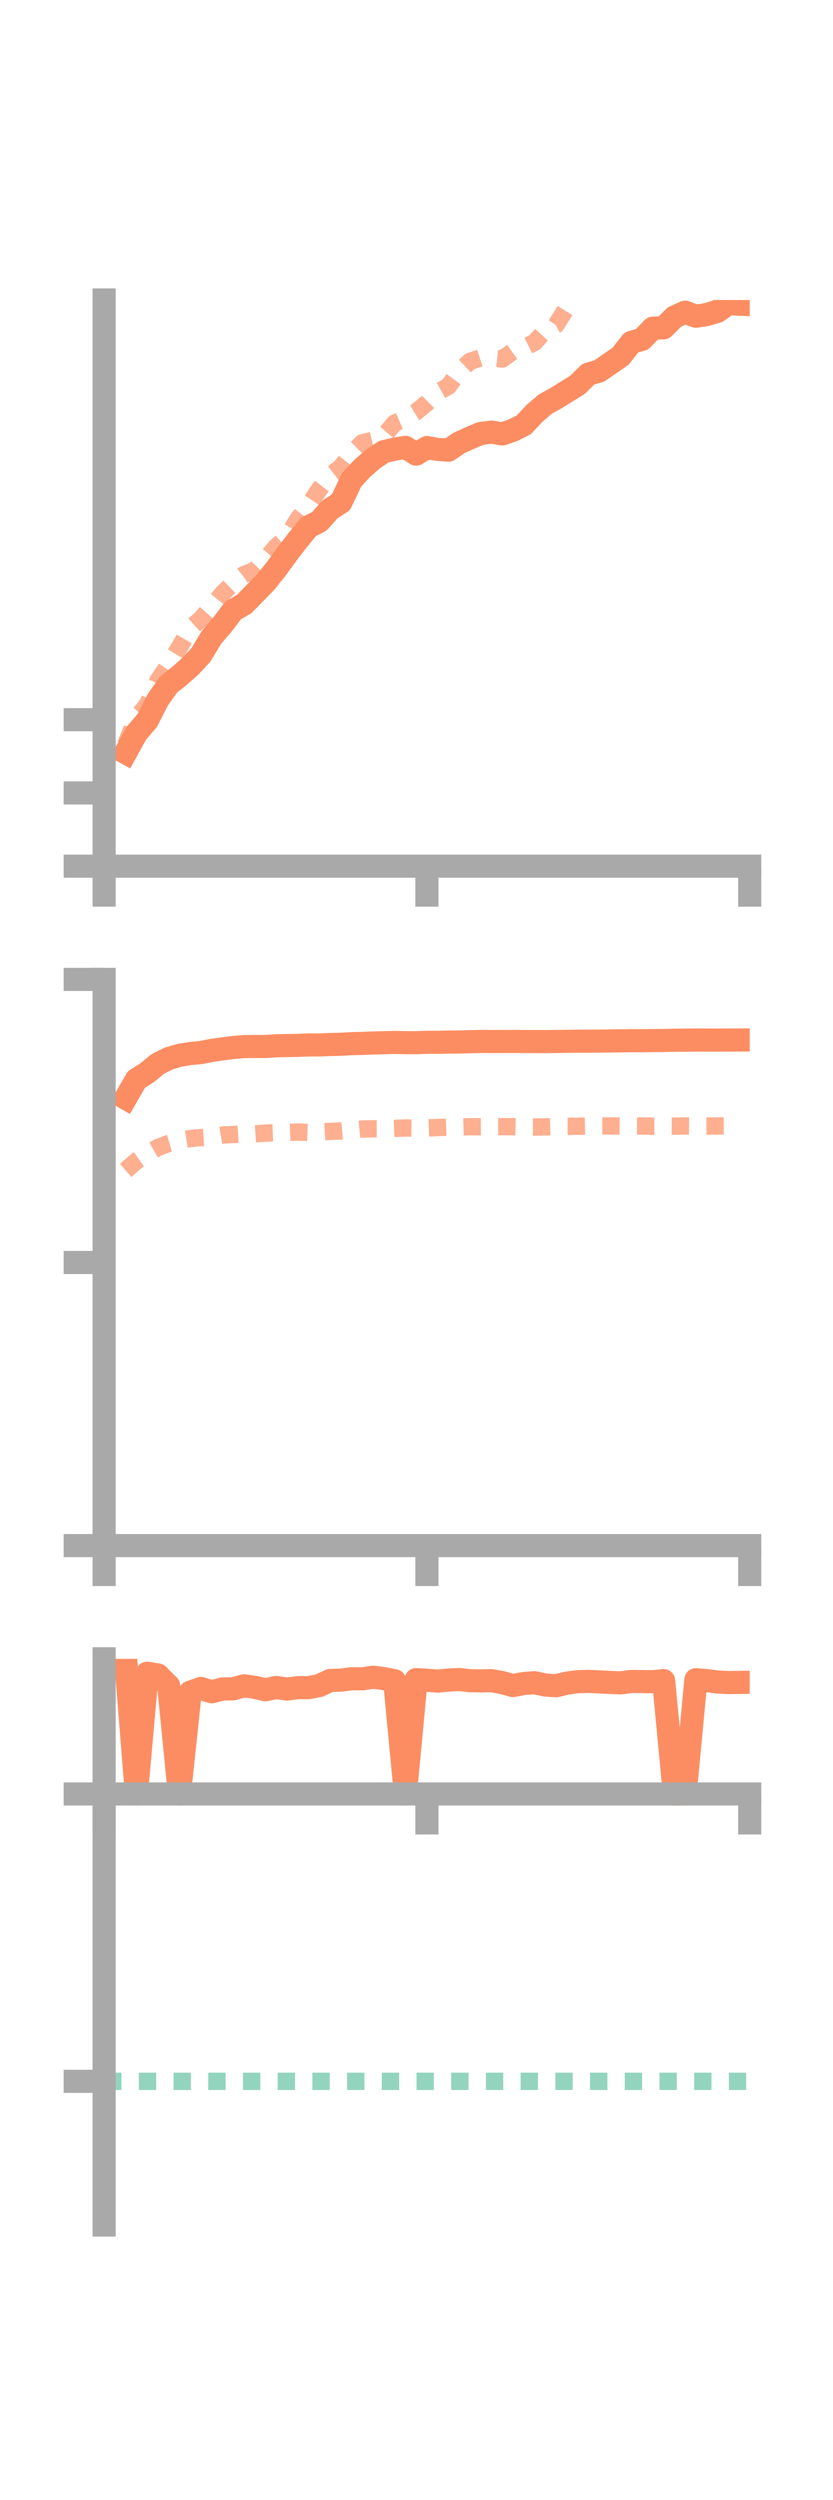 <?xml version="1.0" encoding="utf-8" standalone="no"?>
<!DOCTYPE svg PUBLIC "-//W3C//DTD SVG 1.1//EN"
  "http://www.w3.org/Graphics/SVG/1.1/DTD/svg11.dtd">
<!-- Created with matplotlib (https://matplotlib.org/) -->
<svg height="216pt" version="1.1" viewBox="0 0 72 216" width="72pt" xmlns="http://www.w3.org/2000/svg" xmlns:xlink="http://www.w3.org/1999/xlink">
 <defs>
  <style type="text/css">*{stroke-linecap:butt;stroke-linejoin:round;}</style>
 </defs>
 <g id="figure_1">
  <g id="patch_1">
   <path d="M 0 216 
L 72 216 
L 72 0 
L 0 0 
z
" style="fill:none;"/>
  </g>
  <g id="axes_1">
   <g id="patch_2">
    <path d="M 9 74.838 
L 64.8 74.838 
L 64.8 25.92 
L 9 25.92 
z
" style="fill:none;"/>
   </g>
   <g id="matplotlib.axis_1">
    <g id="xtick_1">
     <g id="line2d_1">
      <defs>
       <path d="M 0 0 
L 0 3.5 
" id="m7b561cf626" style="stroke:#a9a9a9;stroke-width:2;"/>
      </defs>
      <g>
       <use style="fill:#a9a9a9;stroke:#a9a9a9;stroke-width:2;" x="9" xlink:href="#m7b561cf626" y="74.838"/>
      </g>
     </g>
    </g>
    <g id="xtick_2">
     <g id="line2d_2">
      <g>
       <use style="fill:#a9a9a9;stroke:#a9a9a9;stroke-width:2;" x="36.9" xlink:href="#m7b561cf626" y="74.838"/>
      </g>
     </g>
    </g>
    <g id="xtick_3">
     <g id="line2d_3">
      <g>
       <use style="fill:#a9a9a9;stroke:#a9a9a9;stroke-width:2;" x="64.8" xlink:href="#m7b561cf626" y="74.838"/>
      </g>
     </g>
    </g>
   </g>
   <g id="matplotlib.axis_2">
    <g id="ytick_1">
     <g id="line2d_4">
      <defs>
       <path d="M 0 0 
L -3.5 0 
" id="me3bb53a689" style="stroke:#a9a9a9;stroke-width:2;"/>
      </defs>
      <g>
       <use style="fill:#a9a9a9;stroke:#a9a9a9;stroke-width:2;" x="9" xlink:href="#me3bb53a689" y="74.838"/>
      </g>
     </g>
    </g>
    <g id="ytick_2">
     <g id="line2d_5">
      <g>
       <use style="fill:#a9a9a9;stroke:#a9a9a9;stroke-width:2;" x="9" xlink:href="#me3bb53a689" y="68.51"/>
      </g>
     </g>
    </g>
    <g id="ytick_3">
     <g id="line2d_6">
      <g>
       <use style="fill:#a9a9a9;stroke:#a9a9a9;stroke-width:2;" x="9" xlink:href="#me3bb53a689" y="62.182"/>
      </g>
     </g>
    </g>
   </g>
   <g id="line2d_7">
    <path clip-path="url(#pc7ba29dc1c)" d="M 10.86 65.035 
L 11.79 63.345 
L 12.72 62.259 
L 13.65 60.445 
L 14.58 59.13 
L 15.51 58.4 
L 16.44 57.573 
L 17.37 56.576 
L 18.3 55.038 
L 19.23 53.956 
L 20.16 52.729 
L 21.09 52.202 
L 22.02 51.254 
L 22.95 50.303 
L 23.88 49.142 
L 24.81 47.86 
L 25.74 46.651 
L 26.67 45.523 
L 27.6 45.042 
L 28.53 44.007 
L 29.46 43.404 
L 30.39 41.462 
L 31.32 40.455 
L 32.25 39.649 
L 33.18 39.022 
L 34.11 38.808 
L 35.04 38.649 
L 35.97 39.237 
L 36.9 38.672 
L 37.83 38.829 
L 38.76 38.894 
L 39.69 38.267 
L 40.62 37.845 
L 41.55 37.451 
L 42.48 37.334 
L 43.41 37.493 
L 44.34 37.174 
L 45.27 36.705 
L 46.2 35.715 
L 47.13 34.915 
L 48.06 34.402 
L 48.99 33.822 
L 49.92 33.248 
L 50.85 32.325 
L 51.78 32.065 
L 52.71 31.422 
L 53.64 30.78 
L 54.57 29.588 
L 55.5 29.314 
L 56.43 28.355 
L 57.36 28.322 
L 58.29 27.393 
L 59.22 26.972 
L 60.15 27.325 
L 61.08 27.179 
L 62.01 26.904 
L 62.94 26.236 
L 63.87 26.279 
" style="fill:none;stroke:#fc8d62;stroke-linecap:square;stroke-width:2;"/>
   </g>
   <g id="line2d_8">
    <path clip-path="url(#pc7ba29dc1c)" d="M 10.86 64.335 
L 11.79 62.029 
L 12.72 60.898 
L 13.65 58.802 
L 14.58 57.445 
L 15.51 55.921 
L 16.44 54.296 
L 17.37 53.478 
L 18.3 52.424 
L 19.23 51.278 
L 20.16 50.372 
L 21.09 49.64 
L 22.02 49.278 
L 22.95 48.317 
L 23.88 47.227 
L 24.81 46.395 
L 25.74 44.869 
L 26.67 43.657 
L 27.6 42.277 
L 28.53 41.088 
L 29.46 40.374 
L 30.39 39.181 
L 31.32 38.254 
L 32.25 38.034 
L 33.18 37.657 
L 34.11 36.558 
L 35.04 36.161 
L 35.97 35.591 
L 36.9 34.821 
L 37.83 33.887 
L 38.76 33.377 
L 39.69 32.099 
L 40.62 31.22 
L 41.55 30.918 
L 42.48 30.926 
L 43.41 31.021 
L 44.34 30.36 
L 45.27 30.054 
L 46.2 29.588 
L 47.13 28.577 
L 48.06 28.078 
L 48.99 26.589 
L 49.92 25.071 
L 50.85 24.263 
L 51.78 23.183 
L 52.71 21.537 
L 53.64 20.574 
L 54.57 19.664 
L 55.5 19.427 
L 56.43 19.095 
L 57.36 18.194 
L 58.29 17.8 
L 59.22 17.972 
L 60.15 16.639 
L 61.08 16.681 
L 62.01 16.005 
L 62.94 15.635 
L 63.87 15.776 
" style="fill:none;stroke:#fc8d62;stroke-dasharray:1.5,1.5;stroke-dashoffset:0;stroke-opacity:0.7;stroke-width:1.5;"/>
   </g>
   <g id="patch_3">
    <path d="M 9 74.838 
L 9 25.92 
" style="fill:none;stroke:#a9a9a9;stroke-linecap:square;stroke-linejoin:miter;stroke-width:2;"/>
   </g>
   <g id="patch_4">
    <path d="M 64.8 74.838 
L 64.8 25.92 
" style="fill:none;"/>
   </g>
   <g id="patch_5">
    <path d="M 9 74.838 
L 64.8 74.838 
" style="fill:none;stroke:#a9a9a9;stroke-linecap:square;stroke-linejoin:miter;stroke-width:2;"/>
   </g>
   <g id="patch_6">
    <path d="M 9 25.92 
L 64.8 25.92 
" style="fill:none;"/>
   </g>
  </g>
  <g id="axes_2">
   <g id="patch_7">
    <path d="M 9 133.539 
L 64.8 133.539 
L 64.8 84.621 
L 9 84.621 
z
" style="fill:none;"/>
   </g>
   <g id="matplotlib.axis_3">
    <g id="xtick_4">
     <g id="line2d_9">
      <g>
       <use style="fill:#a9a9a9;stroke:#a9a9a9;stroke-width:2;" x="9" xlink:href="#m7b561cf626" y="133.539"/>
      </g>
     </g>
    </g>
    <g id="xtick_5">
     <g id="line2d_10">
      <g>
       <use style="fill:#a9a9a9;stroke:#a9a9a9;stroke-width:2;" x="36.9" xlink:href="#m7b561cf626" y="133.539"/>
      </g>
     </g>
    </g>
    <g id="xtick_6">
     <g id="line2d_11">
      <g>
       <use style="fill:#a9a9a9;stroke:#a9a9a9;stroke-width:2;" x="64.8" xlink:href="#m7b561cf626" y="133.539"/>
      </g>
     </g>
    </g>
   </g>
   <g id="matplotlib.axis_4">
    <g id="ytick_4">
     <g id="line2d_12">
      <g>
       <use style="fill:#a9a9a9;stroke:#a9a9a9;stroke-width:2;" x="9" xlink:href="#me3bb53a689" y="133.539"/>
      </g>
     </g>
    </g>
    <g id="ytick_5">
     <g id="line2d_13">
      <g>
       <use style="fill:#a9a9a9;stroke:#a9a9a9;stroke-width:2;" x="9" xlink:href="#me3bb53a689" y="109.08"/>
      </g>
     </g>
    </g>
    <g id="ytick_6">
     <g id="line2d_14">
      <g>
       <use style="fill:#a9a9a9;stroke:#a9a9a9;stroke-width:2;" x="9" xlink:href="#me3bb53a689" y="84.621"/>
      </g>
     </g>
    </g>
   </g>
   <g id="line2d_15">
    <path clip-path="url(#pe628038530)" d="M 10.86 94.885 
L 11.79 93.266 
L 12.72 92.682 
L 13.65 91.921 
L 14.58 91.454 
L 15.51 91.18 
L 16.44 91.027 
L 17.37 90.938 
L 18.3 90.752 
L 19.23 90.625 
L 20.16 90.505 
L 21.09 90.425 
L 22.02 90.415 
L 22.95 90.416 
L 23.88 90.356 
L 24.81 90.337 
L 25.74 90.321 
L 26.67 90.284 
L 27.6 90.282 
L 28.53 90.247 
L 29.46 90.225 
L 30.39 90.172 
L 31.32 90.152 
L 32.25 90.114 
L 33.18 90.09 
L 34.11 90.066 
L 35.04 90.086 
L 35.97 90.091 
L 36.9 90.056 
L 37.83 90.057 
L 38.76 90.035 
L 39.69 90.03 
L 40.62 90.004 
L 41.55 89.979 
L 42.48 89.99 
L 43.41 89.983 
L 44.34 89.98 
L 45.27 89.99 
L 46.2 89.992 
L 47.13 89.995 
L 48.06 89.982 
L 48.99 89.972 
L 49.92 89.961 
L 50.85 89.956 
L 51.78 89.95 
L 52.71 89.94 
L 53.64 89.93 
L 54.57 89.916 
L 55.5 89.918 
L 56.43 89.907 
L 57.36 89.899 
L 58.29 89.877 
L 59.22 89.87 
L 60.15 89.859 
L 61.08 89.862 
L 62.01 89.864 
L 62.94 89.862 
L 63.87 89.856 
" style="fill:none;stroke:#fc8d62;stroke-linecap:square;stroke-width:2;"/>
   </g>
   <g id="line2d_16">
    <path clip-path="url(#pe628038530)" d="M 10.86 101.126 
L 11.79 100.317 
L 12.72 99.673 
L 13.65 99.148 
L 14.58 98.791 
L 15.51 98.517 
L 16.44 98.372 
L 17.37 98.288 
L 18.3 98.225 
L 19.23 98.066 
L 20.16 98.024 
L 21.09 97.959 
L 22.02 97.964 
L 22.95 97.9 
L 23.88 97.867 
L 24.81 97.845 
L 25.74 97.808 
L 26.67 97.838 
L 27.6 97.807 
L 28.53 97.753 
L 29.46 97.715 
L 30.39 97.639 
L 31.32 97.547 
L 32.25 97.528 
L 33.18 97.527 
L 34.11 97.491 
L 35.04 97.459 
L 35.97 97.471 
L 36.9 97.453 
L 37.83 97.421 
L 38.76 97.381 
L 39.69 97.374 
L 40.62 97.35 
L 41.55 97.353 
L 42.48 97.346 
L 43.41 97.344 
L 44.34 97.347 
L 45.27 97.371 
L 46.2 97.376 
L 47.13 97.361 
L 48.06 97.334 
L 48.99 97.311 
L 49.92 97.309 
L 50.85 97.288 
L 51.78 97.283 
L 52.71 97.282 
L 53.64 97.283 
L 54.57 97.286 
L 55.5 97.289 
L 56.43 97.304 
L 57.36 97.296 
L 58.29 97.301 
L 59.22 97.286 
L 60.15 97.295 
L 61.08 97.289 
L 62.01 97.283 
L 62.94 97.281 
L 63.87 97.276 
" style="fill:none;stroke:#fc8d62;stroke-dasharray:1.5,1.5;stroke-dashoffset:0;stroke-opacity:0.7;stroke-width:1.5;"/>
   </g>
   <g id="patch_8">
    <path d="M 9 133.539 
L 9 84.621 
" style="fill:none;stroke:#a9a9a9;stroke-linecap:square;stroke-linejoin:miter;stroke-width:2;"/>
   </g>
   <g id="patch_9">
    <path d="M 64.8 133.539 
L 64.8 84.621 
" style="fill:none;"/>
   </g>
   <g id="patch_10">
    <path d="M 9 133.539 
L 64.8 133.539 
" style="fill:none;stroke:#a9a9a9;stroke-linecap:square;stroke-linejoin:miter;stroke-width:2;"/>
   </g>
   <g id="patch_11">
    <path d="M 9 84.621 
L 64.8 84.621 
" style="fill:none;"/>
   </g>
  </g>
  <g id="axes_3">
   <g id="patch_12">
    <path d="M 9 192.24 
L 64.8 192.24 
L 64.8 143.322 
L 9 143.322 
z
" style="fill:none;"/>
   </g>
   <g id="matplotlib.axis_5">
    <g id="xtick_7">
     <g id="line2d_17">
      <g>
       <use style="fill:#a9a9a9;stroke:#a9a9a9;stroke-width:2;" x="9" xlink:href="#m7b561cf626" y="154.999"/>
      </g>
     </g>
    </g>
    <g id="xtick_8">
     <g id="line2d_18">
      <g>
       <use style="fill:#a9a9a9;stroke:#a9a9a9;stroke-width:2;" x="36.9" xlink:href="#m7b561cf626" y="154.999"/>
      </g>
     </g>
    </g>
    <g id="xtick_9">
     <g id="line2d_19">
      <g>
       <use style="fill:#a9a9a9;stroke:#a9a9a9;stroke-width:2;" x="64.8" xlink:href="#m7b561cf626" y="154.999"/>
      </g>
     </g>
    </g>
   </g>
   <g id="matplotlib.axis_6">
    <g id="ytick_7">
     <g id="line2d_20">
      <g>
       <use style="fill:#a9a9a9;stroke:#a9a9a9;stroke-width:2;" x="9" xlink:href="#me3bb53a689" y="154.999"/>
      </g>
     </g>
    </g>
    <g id="ytick_8">
     <g id="line2d_21">
      <g>
       <use style="fill:#a9a9a9;stroke:#a9a9a9;stroke-width:2;" x="9" xlink:href="#me3bb53a689" y="179.826"/>
      </g>
     </g>
    </g>
   </g>
   <g id="line2d_22">
    <path clip-path="url(#p7893579e3d)" d="M 10.86 143.322 
L 11.79 154.999 
L 12.72 144.567 
L 13.65 144.718 
L 14.58 145.656 
L 15.51 154.999 
L 16.44 146.208 
L 17.37 145.881 
L 18.3 146.17 
L 19.23 145.93 
L 20.16 145.913 
L 21.09 145.656 
L 22.02 145.784 
L 22.95 145.996 
L 23.88 145.797 
L 24.81 145.934 
L 25.74 145.813 
L 26.67 145.814 
L 27.6 145.633 
L 28.53 145.193 
L 29.46 145.166 
L 30.39 145.044 
L 31.32 145.052 
L 32.25 144.912 
L 33.18 145.031 
L 34.11 145.217 
L 35.04 154.999 
L 35.97 145.116 
L 36.9 145.171 
L 37.83 145.249 
L 38.76 145.159 
L 39.69 145.11 
L 40.62 145.216 
L 41.55 145.229 
L 42.48 145.211 
L 43.41 145.379 
L 44.34 145.634 
L 45.27 145.455 
L 46.2 145.389 
L 47.13 145.585 
L 48.06 145.65 
L 48.99 145.424 
L 49.92 145.297 
L 50.85 145.271 
L 51.78 145.314 
L 52.71 145.363 
L 53.64 145.399 
L 54.57 145.277 
L 55.5 145.288 
L 56.43 145.301 
L 57.36 145.209 
L 58.29 154.999 
L 59.22 154.999 
L 60.15 145.126 
L 61.08 145.204 
L 62.01 145.326 
L 62.94 145.372 
L 63.87 145.36 
" style="fill:none;stroke:#fc8d62;stroke-linecap:square;stroke-width:2;"/>
   </g>
   <g id="line2d_23">
    <path clip-path="url(#p7893579e3d)" d="M 10.86 154.998 
L 11.79 154.999 
L 12.72 155 
L 13.65 155.001 
L 14.58 154.999 
L 15.51 154.999 
L 16.44 154.999 
L 17.37 154.999 
L 18.3 154.999 
L 19.23 155.004 
L 20.16 154.999 
L 21.09 154.999 
L 22.02 154.999 
L 22.95 154.999 
L 23.88 155.006 
L 24.81 154.999 
L 25.74 155.002 
L 26.67 155.004 
L 27.6 154.999 
L 28.53 154.999 
L 29.46 154.999 
L 30.39 154.999 
L 31.32 154.999 
L 32.25 154.999 
L 33.18 154.999 
L 34.11 154.999 
L 35.04 154.999 
L 35.97 154.999 
L 36.9 154.999 
L 37.83 154.999 
L 38.76 154.999 
L 39.69 154.999 
L 40.62 154.999 
L 41.55 154.999 
L 42.48 154.999 
L 43.41 154.999 
L 44.34 154.999 
L 45.27 154.999 
L 46.2 154.999 
L 47.13 154.999 
L 48.06 154.999 
L 48.99 154.999 
L 49.92 154.999 
L 50.85 154.999 
L 51.78 154.999 
L 52.71 155 
L 53.64 154.999 
L 54.57 154.999 
L 55.5 155 
L 56.43 154.999 
L 57.36 154.999 
L 58.29 154.999 
L 59.22 155 
L 60.15 155 
L 61.08 155 
L 62.01 155 
L 62.94 154.999 
L 63.87 154.999 
" style="fill:none;stroke:#fc8d62;stroke-dasharray:1.5,1.5;stroke-dashoffset:0;stroke-opacity:0.7;stroke-width:1.5;"/>
   </g>
   <g id="line2d_24">
    <path clip-path="url(#p7893579e3d)" d="M 9 179.826 
L 64.8 179.826 
" style="fill:none;stroke:#66c2a5;stroke-dasharray:1.5,1.5;stroke-dashoffset:0;stroke-opacity:0.7;stroke-width:1.5;"/>
   </g>
   <g id="patch_13">
    <path d="M 9 192.24 
L 9 143.322 
" style="fill:none;stroke:#a9a9a9;stroke-linecap:square;stroke-linejoin:miter;stroke-width:2;"/>
   </g>
   <g id="patch_14">
    <path d="M 64.8 192.24 
L 64.8 143.322 
" style="fill:none;"/>
   </g>
   <g id="patch_15">
    <path d="M 9 154.999 
L 64.8 154.999 
" style="fill:none;stroke:#a9a9a9;stroke-linecap:square;stroke-linejoin:miter;stroke-width:2;"/>
   </g>
   <g id="patch_16">
    <path d="M 9 143.322 
L 64.8 143.322 
" style="fill:none;"/>
   </g>
  </g>
 </g>
 <defs>
  <clipPath id="pc7ba29dc1c">
   <rect height="48.918" width="55.8" x="9" y="25.92"/>
  </clipPath>
  <clipPath id="pe628038530">
   <rect height="48.918" width="55.8" x="9" y="84.621"/>
  </clipPath>
  <clipPath id="p7893579e3d">
   <rect height="48.918" width="55.8" x="9" y="143.322"/>
  </clipPath>
 </defs>
</svg>
